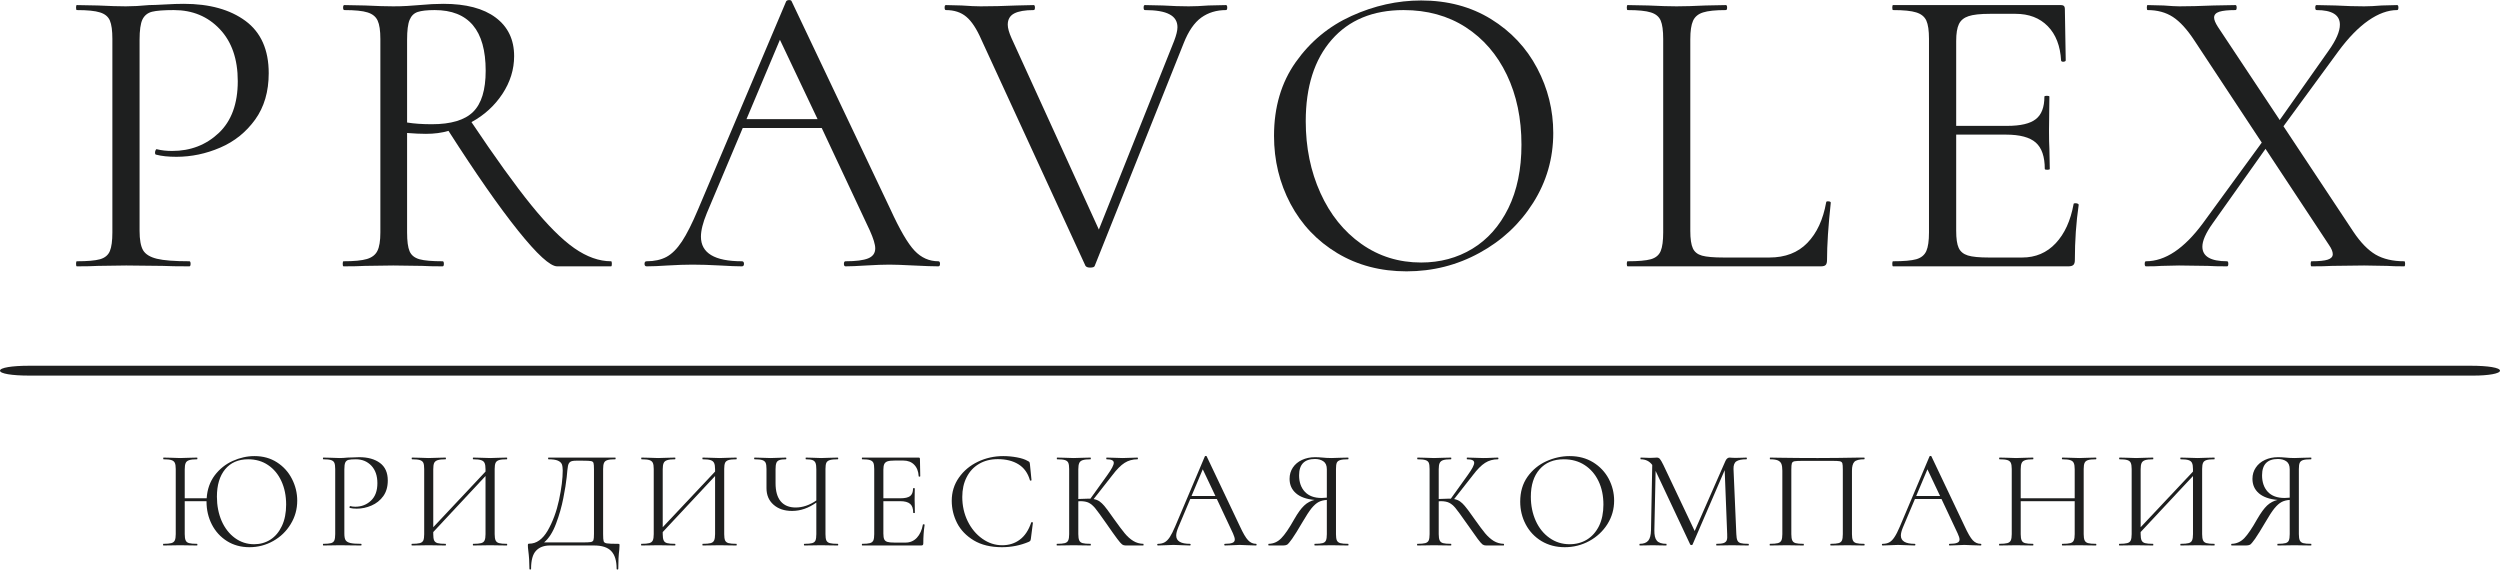 <svg width="158" height="36" viewBox="0 0 158 36" fill="none" xmlns="http://www.w3.org/2000/svg">
<path d="M16.084 28.825C16.624 28.825 17.098 28.957 17.506 29.22C17.914 29.483 18.229 29.831 18.449 30.262C18.673 30.697 18.785 31.156 18.785 31.64C18.785 32.179 18.647 32.675 18.37 33.126C18.097 33.577 17.728 33.932 17.264 34.193C16.803 34.453 16.303 34.583 15.763 34.583C15.23 34.583 14.757 34.454 14.346 34.197C13.934 33.937 13.615 33.587 13.388 33.146C13.164 32.705 13.052 32.224 13.052 31.704V31.674H11.675V33.758C11.675 33.936 11.694 34.067 11.734 34.153C11.77 34.239 11.842 34.296 11.951 34.326C12.056 34.355 12.224 34.37 12.455 34.37C12.468 34.37 12.475 34.388 12.475 34.425C12.475 34.458 12.468 34.474 12.455 34.474C12.274 34.474 12.129 34.472 12.02 34.469L11.383 34.459L10.766 34.469C10.661 34.472 10.512 34.474 10.322 34.474C10.312 34.474 10.307 34.458 10.307 34.425C10.307 34.388 10.312 34.37 10.322 34.37C10.549 34.37 10.717 34.355 10.825 34.326C10.934 34.296 11.008 34.239 11.047 34.153C11.087 34.067 11.107 33.936 11.107 33.758V29.64C11.107 29.462 11.087 29.332 11.047 29.25C11.008 29.167 10.935 29.11 10.83 29.077C10.725 29.044 10.559 29.027 10.332 29.027C10.322 29.027 10.317 29.009 10.317 28.973C10.317 28.937 10.322 28.919 10.332 28.919L10.786 28.929C11.036 28.942 11.235 28.948 11.383 28.948C11.554 28.948 11.77 28.942 12.03 28.929L12.455 28.919C12.468 28.919 12.475 28.937 12.475 28.973C12.475 29.009 12.468 29.027 12.455 29.027C12.231 29.027 12.065 29.046 11.956 29.082C11.844 29.118 11.77 29.179 11.734 29.265C11.694 29.35 11.675 29.482 11.675 29.66V31.491H13.062C13.098 30.929 13.268 30.445 13.571 30.04C13.877 29.638 14.255 29.335 14.706 29.131C15.157 28.927 15.617 28.825 16.084 28.825ZM16.064 34.395C16.443 34.395 16.785 34.298 17.091 34.104C17.398 33.906 17.64 33.618 17.817 33.239C17.995 32.861 18.084 32.412 18.084 31.891C18.084 31.332 17.983 30.836 17.783 30.405C17.585 29.974 17.305 29.637 16.943 29.393C16.584 29.149 16.165 29.027 15.684 29.027C15.062 29.027 14.576 29.238 14.227 29.66C13.882 30.081 13.709 30.659 13.709 31.393C13.709 31.949 13.808 32.458 14.005 32.919C14.206 33.376 14.486 33.737 14.845 34C15.204 34.263 15.61 34.395 16.064 34.395Z" fill="#1E1F1F"/>
<path d="M21.763 33.718C21.763 33.909 21.787 34.048 21.837 34.133C21.889 34.219 21.988 34.28 22.133 34.316C22.278 34.352 22.507 34.37 22.819 34.37C22.839 34.37 22.849 34.388 22.849 34.425C22.849 34.457 22.839 34.474 22.819 34.474C22.576 34.474 22.386 34.472 22.251 34.469L21.476 34.459L20.884 34.469C20.768 34.472 20.617 34.474 20.429 34.474C20.416 34.474 20.41 34.457 20.41 34.425C20.41 34.388 20.416 34.37 20.429 34.37C20.653 34.37 20.818 34.355 20.923 34.326C21.025 34.296 21.094 34.239 21.131 34.153C21.167 34.067 21.185 33.936 21.185 33.758V29.64C21.185 29.462 21.167 29.332 21.131 29.25C21.094 29.167 21.025 29.11 20.923 29.077C20.818 29.044 20.653 29.027 20.429 29.027C20.416 29.027 20.41 29.009 20.41 28.973C20.41 28.937 20.416 28.919 20.429 28.919L20.874 28.929C21.124 28.942 21.322 28.948 21.466 28.948C21.614 28.948 21.781 28.939 21.965 28.919C22.038 28.919 22.151 28.916 22.306 28.909C22.46 28.899 22.594 28.894 22.706 28.894C23.249 28.894 23.685 29.016 24.014 29.259C24.343 29.503 24.508 29.873 24.508 30.37C24.508 30.762 24.413 31.091 24.222 31.358C24.027 31.625 23.779 31.822 23.476 31.951C23.177 32.082 22.865 32.148 22.543 32.148C22.372 32.148 22.23 32.133 22.118 32.104C22.098 32.104 22.088 32.089 22.088 32.059C22.088 32.039 22.093 32.021 22.103 32.005C22.113 31.988 22.125 31.982 22.138 31.985C22.23 32.011 22.335 32.025 22.454 32.025C22.846 32.025 23.177 31.896 23.446 31.64C23.716 31.386 23.851 31.019 23.851 30.538C23.851 30.071 23.725 29.702 23.471 29.432C23.214 29.162 22.888 29.027 22.493 29.027C22.279 29.027 22.125 29.039 22.029 29.062C21.934 29.085 21.865 29.141 21.822 29.23C21.782 29.316 21.763 29.459 21.763 29.66V33.718Z" fill="#1E1F1F"/>
<path d="M32.038 34.37C32.048 34.37 32.053 34.388 32.053 34.425C32.053 34.458 32.048 34.474 32.038 34.474C31.847 34.474 31.699 34.472 31.594 34.469L30.982 34.459L30.33 34.469C30.224 34.472 30.083 34.474 29.905 34.474C29.892 34.474 29.885 34.458 29.885 34.425C29.885 34.388 29.892 34.37 29.905 34.37C30.136 34.37 30.303 34.355 30.409 34.326C30.517 34.296 30.59 34.239 30.626 34.153C30.666 34.067 30.685 33.936 30.685 33.758V30.084L27.382 33.625V33.758C27.382 33.936 27.4 34.067 27.436 34.153C27.476 34.239 27.548 34.296 27.654 34.326C27.762 34.355 27.932 34.37 28.162 34.37C28.175 34.37 28.182 34.388 28.182 34.425C28.182 34.458 28.175 34.474 28.162 34.474C27.978 34.474 27.833 34.472 27.728 34.469L27.086 34.459L26.473 34.469C26.368 34.472 26.22 34.474 26.029 34.474C26.016 34.474 26.009 34.458 26.009 34.425C26.009 34.388 26.016 34.37 26.029 34.37C26.253 34.37 26.421 34.355 26.533 34.326C26.641 34.296 26.715 34.239 26.755 34.153C26.791 34.067 26.809 33.936 26.809 33.758V29.64C26.809 29.462 26.791 29.332 26.755 29.25C26.715 29.167 26.643 29.11 26.538 29.077C26.429 29.044 26.263 29.027 26.039 29.027C26.026 29.027 26.019 29.009 26.019 28.973C26.019 28.937 26.026 28.919 26.039 28.919L26.493 28.929C26.74 28.942 26.938 28.948 27.086 28.948C27.257 28.948 27.474 28.942 27.737 28.929L28.162 28.919C28.175 28.919 28.182 28.937 28.182 28.973C28.182 29.009 28.175 29.027 28.162 29.027C27.938 29.027 27.77 29.046 27.658 29.082C27.55 29.118 27.476 29.179 27.436 29.265C27.4 29.35 27.382 29.482 27.382 29.66V33.319L30.685 29.803V29.66C30.685 29.482 30.666 29.35 30.626 29.265C30.59 29.179 30.517 29.118 30.409 29.082C30.303 29.046 30.136 29.027 29.905 29.027C29.892 29.027 29.885 29.009 29.885 28.973C29.885 28.937 29.892 28.919 29.905 28.919L30.33 28.929C30.59 28.942 30.807 28.948 30.982 28.948C31.13 28.948 31.334 28.942 31.594 28.929L32.038 28.919C32.048 28.919 32.053 28.937 32.053 28.973C32.053 29.009 32.048 29.027 32.038 29.027C31.811 29.027 31.645 29.044 31.54 29.077C31.434 29.11 31.362 29.167 31.322 29.25C31.283 29.332 31.263 29.462 31.263 29.64V33.758C31.263 33.936 31.283 34.067 31.322 34.153C31.362 34.239 31.434 34.296 31.54 34.326C31.645 34.355 31.811 34.37 32.038 34.37Z" fill="#1E1F1F"/>
<path d="M39.05 34.37C39.103 34.37 39.134 34.375 39.144 34.385C39.15 34.392 39.154 34.421 39.154 34.474C39.154 34.504 39.149 34.591 39.139 34.736C39.096 35.065 39.075 35.47 39.075 35.95C39.075 35.98 39.057 35.995 39.02 35.995C38.987 35.995 38.971 35.98 38.971 35.95C38.971 35.44 38.858 35.066 38.63 34.829C38.407 34.592 38.043 34.474 37.539 34.474H34.754C34.376 34.474 34.083 34.586 33.875 34.81C33.668 35.03 33.564 35.41 33.564 35.95C33.564 35.98 33.546 35.995 33.51 35.995C33.477 35.995 33.46 35.98 33.46 35.95C33.46 35.549 33.436 35.159 33.386 34.78C33.37 34.665 33.362 34.561 33.362 34.469C33.362 34.42 33.367 34.39 33.376 34.38C33.383 34.367 33.408 34.36 33.45 34.36C33.905 34.36 34.293 34.084 34.616 33.531C34.935 32.974 35.174 32.329 35.332 31.595C35.486 30.861 35.564 30.242 35.564 29.738C35.564 29.574 35.546 29.442 35.51 29.343C35.47 29.245 35.385 29.167 35.253 29.111C35.124 29.055 34.927 29.027 34.66 29.027C34.647 29.027 34.641 29.009 34.641 28.973C34.641 28.937 34.647 28.919 34.66 28.919H38.887C38.9 28.919 38.907 28.937 38.907 28.973C38.907 29.009 38.9 29.027 38.887 29.027C38.663 29.027 38.499 29.044 38.393 29.077C38.285 29.11 38.212 29.167 38.176 29.25C38.136 29.332 38.117 29.462 38.117 29.64V33.758C38.117 33.988 38.128 34.138 38.151 34.207C38.174 34.28 38.242 34.324 38.354 34.341C38.469 34.36 38.701 34.37 39.05 34.37ZM37.539 33.738V29.66C37.539 29.459 37.529 29.325 37.509 29.259C37.486 29.194 37.434 29.154 37.351 29.141C37.269 29.125 37.1 29.116 36.843 29.116H36.408C36.23 29.116 36.107 29.141 36.038 29.19C35.965 29.243 35.918 29.33 35.895 29.452C35.872 29.577 35.845 29.813 35.816 30.158C35.779 30.507 35.709 30.947 35.603 31.477C35.501 32.007 35.348 32.545 35.144 33.091C34.94 33.635 34.687 34.031 34.384 34.281H36.798C37.072 34.281 37.251 34.273 37.337 34.257C37.422 34.243 37.478 34.204 37.505 34.138C37.528 34.072 37.539 33.939 37.539 33.738Z" fill="#1E1F1F"/>
<path d="M46.541 34.37C46.554 34.37 46.56 34.388 46.56 34.425C46.56 34.458 46.554 34.474 46.541 34.474C46.353 34.474 46.205 34.472 46.096 34.469L45.484 34.459L44.837 34.469C44.729 34.472 44.585 34.474 44.408 34.474C44.398 34.474 44.393 34.458 44.393 34.425C44.393 34.388 44.398 34.37 44.408 34.37C44.638 34.37 44.808 34.355 44.916 34.326C45.022 34.296 45.094 34.239 45.133 34.153C45.173 34.067 45.193 33.936 45.193 33.758V30.084L41.884 33.625V33.758C41.884 33.936 41.904 34.067 41.944 34.153C41.98 34.239 42.052 34.296 42.161 34.326C42.266 34.355 42.434 34.37 42.664 34.37C42.678 34.37 42.684 34.388 42.684 34.425C42.684 34.458 42.678 34.474 42.664 34.474C42.483 34.474 42.339 34.472 42.23 34.469L41.593 34.459L40.976 34.469C40.87 34.472 40.722 34.474 40.531 34.474C40.522 34.474 40.517 34.458 40.517 34.425C40.517 34.388 40.522 34.37 40.531 34.37C40.758 34.37 40.926 34.355 41.035 34.326C41.144 34.296 41.218 34.239 41.257 34.153C41.297 34.067 41.316 33.936 41.316 33.758V29.64C41.316 29.462 41.297 29.332 41.257 29.25C41.218 29.167 41.145 29.11 41.04 29.077C40.935 29.044 40.768 29.027 40.541 29.027C40.531 29.027 40.526 29.009 40.526 28.973C40.526 28.937 40.531 28.919 40.541 28.919L40.995 28.929C41.246 28.942 41.445 28.948 41.593 28.948C41.764 28.948 41.98 28.942 42.24 28.929L42.664 28.919C42.678 28.919 42.684 28.937 42.684 28.973C42.684 29.009 42.678 29.027 42.664 29.027C42.441 29.027 42.274 29.046 42.166 29.082C42.054 29.118 41.98 29.179 41.944 29.265C41.904 29.35 41.884 29.482 41.884 29.66V33.319L45.193 29.803V29.66C45.193 29.482 45.173 29.35 45.133 29.265C45.094 29.179 45.022 29.118 44.916 29.082C44.808 29.046 44.638 29.027 44.408 29.027C44.398 29.027 44.393 29.009 44.393 28.973C44.393 28.937 44.398 28.919 44.408 28.919L44.837 28.929C45.097 28.942 45.313 28.948 45.484 28.948C45.632 28.948 45.836 28.942 46.096 28.929L46.541 28.919C46.554 28.919 46.56 28.937 46.56 28.973C46.56 29.009 46.554 29.027 46.541 29.027C46.317 29.027 46.151 29.044 46.042 29.077C45.937 29.11 45.864 29.167 45.825 29.25C45.789 29.332 45.77 29.462 45.77 29.64V33.758C45.77 33.936 45.789 34.067 45.825 34.153C45.864 34.239 45.937 34.296 46.042 34.326C46.151 34.355 46.317 34.37 46.541 34.37Z" fill="#1E1F1F"/>
<path d="M52.95 34.37C52.967 34.37 52.975 34.388 52.975 34.425C52.975 34.458 52.967 34.474 52.95 34.474C52.766 34.474 52.618 34.472 52.506 34.469L51.893 34.459L51.261 34.469C51.159 34.472 51.018 34.474 50.837 34.474C50.817 34.474 50.807 34.458 50.807 34.425C50.807 34.388 50.817 34.37 50.837 34.37C51.06 34.37 51.225 34.355 51.331 34.326C51.432 34.296 51.502 34.24 51.538 34.158C51.574 34.072 51.592 33.939 51.592 33.758V31.763C51.098 32.115 50.588 32.291 50.061 32.291C49.574 32.291 49.182 32.16 48.886 31.896C48.59 31.636 48.442 31.287 48.442 30.849V29.64C48.442 29.462 48.424 29.332 48.388 29.25C48.348 29.167 48.277 29.11 48.175 29.077C48.07 29.044 47.907 29.027 47.686 29.027C47.67 29.027 47.662 29.009 47.662 28.973C47.662 28.937 47.67 28.919 47.686 28.919L48.062 28.929C48.299 28.942 48.513 28.948 48.703 28.948C48.881 28.948 49.089 28.942 49.326 28.929L49.671 28.919C49.688 28.919 49.696 28.937 49.696 28.973C49.696 29.009 49.688 29.027 49.671 29.027C49.48 29.027 49.339 29.046 49.247 29.082C49.154 29.118 49.094 29.179 49.064 29.265C49.031 29.35 49.015 29.482 49.015 29.66V30.538C49.015 31.042 49.123 31.424 49.34 31.684C49.561 31.944 49.875 32.074 50.284 32.074C50.728 32.074 51.164 31.926 51.592 31.63V29.66C51.592 29.482 51.576 29.35 51.543 29.265C51.51 29.179 51.449 29.118 51.36 29.082C51.271 29.046 51.128 29.027 50.931 29.027C50.921 29.027 50.916 29.009 50.916 28.973C50.916 28.937 50.921 28.919 50.931 28.919L51.325 28.929C51.562 28.942 51.752 28.948 51.893 28.948C52.051 28.948 52.255 28.942 52.506 28.929L52.95 28.919C52.967 28.919 52.975 28.937 52.975 28.973C52.975 29.009 52.967 29.027 52.95 29.027C52.726 29.027 52.558 29.044 52.446 29.077C52.338 29.11 52.264 29.167 52.224 29.25C52.188 29.332 52.17 29.462 52.17 29.64V33.758C52.17 33.936 52.188 34.067 52.224 34.153C52.264 34.239 52.338 34.296 52.446 34.326C52.558 34.355 52.726 34.37 52.95 34.37Z" fill="#1E1F1F"/>
<path d="M58.327 33.151C58.327 33.141 58.339 33.136 58.362 33.136C58.382 33.136 58.398 33.137 58.411 33.141C58.428 33.147 58.436 33.157 58.436 33.17C58.38 33.542 58.352 33.932 58.352 34.341C58.352 34.39 58.342 34.425 58.322 34.444C58.303 34.464 58.267 34.474 58.214 34.474H54.486C54.476 34.474 54.471 34.458 54.471 34.425C54.471 34.388 54.476 34.37 54.486 34.37C54.713 34.37 54.877 34.355 54.98 34.326C55.085 34.296 55.157 34.239 55.197 34.153C55.233 34.067 55.251 33.936 55.251 33.758V29.64C55.251 29.462 55.233 29.332 55.197 29.25C55.157 29.167 55.085 29.11 54.98 29.077C54.877 29.044 54.713 29.027 54.486 29.027C54.476 29.027 54.471 29.009 54.471 28.973C54.471 28.937 54.476 28.919 54.486 28.919H58.061C58.114 28.919 58.14 28.947 58.14 29.003L58.16 30.094C58.16 30.11 58.145 30.12 58.115 30.124C58.086 30.127 58.067 30.12 58.061 30.104C58.044 29.788 57.949 29.543 57.774 29.368C57.603 29.194 57.376 29.107 57.093 29.107H56.55C56.342 29.107 56.189 29.123 56.091 29.156C55.995 29.189 55.928 29.245 55.888 29.324C55.849 29.406 55.829 29.526 55.829 29.684V31.491H56.915C57.198 31.491 57.401 31.444 57.523 31.348C57.644 31.253 57.705 31.093 57.705 30.869C57.705 30.856 57.723 30.849 57.76 30.849C57.796 30.849 57.814 30.856 57.814 30.869L57.804 31.585C57.804 31.76 57.807 31.891 57.814 31.98L57.819 32.405C57.819 32.418 57.802 32.425 57.77 32.425C57.733 32.425 57.715 32.418 57.715 32.405C57.715 32.145 57.651 31.959 57.523 31.847C57.394 31.732 57.182 31.674 56.886 31.674H55.829V33.718C55.829 33.886 55.847 34.008 55.883 34.084C55.919 34.163 55.985 34.217 56.081 34.247C56.173 34.276 56.321 34.291 56.525 34.291H57.236C57.519 34.291 57.756 34.189 57.947 33.985C58.135 33.784 58.262 33.506 58.327 33.151Z" fill="#1E1F1F"/>
<path d="M63.404 28.825C63.687 28.825 63.973 28.851 64.263 28.904C64.556 28.957 64.788 29.034 64.959 29.136C65.012 29.159 65.046 29.184 65.063 29.21C65.076 29.236 65.086 29.283 65.092 29.348L65.191 30.341C65.191 30.361 65.176 30.372 65.147 30.375C65.117 30.379 65.099 30.371 65.092 30.351C64.961 29.896 64.719 29.561 64.366 29.343C64.014 29.126 63.578 29.018 63.058 29.018C62.607 29.018 62.212 29.118 61.873 29.319C61.537 29.516 61.277 29.796 61.093 30.158C60.908 30.517 60.816 30.933 60.816 31.407C60.816 31.961 60.93 32.471 61.157 32.938C61.387 33.406 61.697 33.776 62.085 34.049C62.47 34.322 62.888 34.459 63.339 34.459C63.767 34.459 64.138 34.342 64.45 34.108C64.766 33.875 65.007 33.514 65.171 33.027C65.171 33.011 65.183 33.002 65.206 33.002C65.226 33.002 65.242 33.004 65.255 33.007C65.272 33.014 65.28 33.024 65.28 33.037L65.152 34.039C65.142 34.112 65.129 34.158 65.112 34.178C65.099 34.197 65.066 34.221 65.013 34.247C64.48 34.471 63.917 34.583 63.325 34.583C62.614 34.583 62.019 34.439 61.542 34.153C61.065 33.863 60.712 33.496 60.485 33.052C60.261 32.607 60.15 32.14 60.15 31.649C60.15 31.103 60.301 30.614 60.604 30.183C60.907 29.752 61.307 29.418 61.804 29.181C62.301 28.944 62.834 28.825 63.404 28.825Z" fill="#1E1F1F"/>
<path d="M72.257 34.37C72.267 34.37 72.272 34.388 72.272 34.425C72.272 34.458 72.267 34.474 72.257 34.474H71.136C71.054 34.474 70.982 34.453 70.919 34.41C70.856 34.364 70.754 34.247 70.613 34.059C70.468 33.868 70.213 33.509 69.848 32.983C69.558 32.568 69.347 32.28 69.216 32.119C69.084 31.96 68.951 31.847 68.816 31.778C68.681 31.709 68.496 31.674 68.263 31.674C68.21 31.674 68.172 31.677 68.149 31.684V33.758C68.149 33.936 68.169 34.067 68.208 34.153C68.244 34.239 68.315 34.296 68.421 34.326C68.523 34.355 68.691 34.37 68.924 34.37C68.934 34.37 68.939 34.388 68.939 34.425C68.939 34.458 68.934 34.474 68.924 34.474C68.74 34.474 68.593 34.472 68.485 34.469L67.848 34.459L67.24 34.469C67.135 34.472 66.987 34.474 66.796 34.474C66.786 34.474 66.781 34.458 66.781 34.425C66.781 34.388 66.786 34.37 66.796 34.37C67.023 34.37 67.189 34.355 67.295 34.326C67.403 34.296 67.476 34.239 67.512 34.153C67.552 34.067 67.571 33.936 67.571 33.758V29.64C67.571 29.462 67.553 29.332 67.517 29.25C67.481 29.167 67.41 29.11 67.305 29.077C67.199 29.044 67.033 29.027 66.806 29.027C66.796 29.027 66.791 29.009 66.791 28.973C66.791 28.937 66.796 28.919 66.806 28.919L67.24 28.929C67.491 28.942 67.693 28.948 67.848 28.948C68.019 28.948 68.234 28.942 68.495 28.929L68.924 28.919C68.934 28.919 68.939 28.937 68.939 28.973C68.939 29.009 68.934 29.027 68.924 29.027C68.697 29.027 68.531 29.046 68.425 29.082C68.317 29.118 68.244 29.179 68.208 29.265C68.169 29.35 68.149 29.482 68.149 29.66V31.536C68.468 31.523 68.667 31.516 68.746 31.516H68.914L69.991 30.015C70.257 29.646 70.391 29.391 70.391 29.25C70.391 29.174 70.353 29.118 70.277 29.082C70.205 29.046 70.091 29.027 69.936 29.027C69.923 29.027 69.917 29.009 69.917 28.973C69.917 28.937 69.923 28.919 69.936 28.919L70.317 28.929C70.544 28.942 70.754 28.948 70.949 28.948C71.15 28.948 71.357 28.942 71.571 28.929L71.892 28.919C71.908 28.919 71.916 28.937 71.916 28.973C71.916 29.009 71.908 29.027 71.892 29.027C71.582 29.027 71.309 29.103 71.072 29.255C70.835 29.406 70.58 29.663 70.307 30.025L69.117 31.541C69.258 31.567 69.382 31.615 69.487 31.684C69.589 31.756 69.695 31.857 69.803 31.985C69.909 32.11 70.065 32.321 70.272 32.617L70.406 32.805C70.685 33.197 70.911 33.496 71.082 33.704C71.253 33.911 71.434 34.072 71.625 34.188C71.813 34.303 72.023 34.364 72.257 34.37Z" fill="#1E1F1F"/>
<path d="M79.382 34.37C79.406 34.37 79.417 34.388 79.417 34.425C79.417 34.458 79.406 34.474 79.382 34.474C79.271 34.474 79.096 34.469 78.859 34.459C78.622 34.446 78.451 34.439 78.346 34.439C78.214 34.439 78.048 34.446 77.847 34.459C77.656 34.469 77.511 34.474 77.412 34.474C77.386 34.474 77.373 34.458 77.373 34.425C77.373 34.388 77.386 34.37 77.412 34.37C77.63 34.37 77.789 34.349 77.891 34.306C77.99 34.267 78.039 34.196 78.039 34.094C78.039 34.011 78.001 33.885 77.926 33.714L76.904 31.536H75.225L74.46 33.348C74.377 33.549 74.336 33.715 74.336 33.847C74.336 34.196 74.626 34.37 75.205 34.37C75.235 34.37 75.249 34.388 75.249 34.425C75.249 34.458 75.235 34.474 75.205 34.474C75.1 34.474 74.947 34.469 74.746 34.459C74.519 34.446 74.323 34.439 74.158 34.439C74.004 34.439 73.826 34.446 73.625 34.459C73.447 34.469 73.299 34.474 73.18 34.474C73.151 34.474 73.136 34.458 73.136 34.425C73.136 34.388 73.151 34.37 73.18 34.37C73.345 34.37 73.485 34.339 73.6 34.276C73.716 34.214 73.826 34.104 73.931 33.946C74.033 33.791 74.147 33.565 74.272 33.269L76.148 28.84C76.161 28.823 76.183 28.815 76.212 28.815C76.242 28.815 76.258 28.823 76.262 28.84L78.36 33.259C78.561 33.697 78.734 33.992 78.879 34.143C79.02 34.294 79.188 34.37 79.382 34.37ZM76.015 29.66L75.304 31.348H76.815L76.015 29.66Z" fill="#1E1F1F"/>
<path d="M85.204 34.37C85.217 34.37 85.224 34.388 85.224 34.425C85.224 34.457 85.217 34.474 85.204 34.474C85.017 34.474 84.868 34.472 84.76 34.469L84.147 34.459L83.525 34.469C83.42 34.472 83.275 34.474 83.091 34.474C83.078 34.474 83.071 34.457 83.071 34.425C83.071 34.388 83.078 34.37 83.091 34.37C83.315 34.37 83.481 34.355 83.59 34.326C83.695 34.296 83.766 34.239 83.802 34.153C83.838 34.067 83.856 33.936 83.856 33.758V31.595C83.659 31.608 83.487 31.651 83.343 31.724C83.198 31.799 83.046 31.933 82.888 32.123C82.734 32.318 82.546 32.604 82.326 32.983C82.036 33.48 81.815 33.835 81.664 34.049C81.512 34.263 81.405 34.388 81.343 34.425C81.28 34.457 81.2 34.474 81.101 34.474H80.182C80.166 34.474 80.158 34.457 80.158 34.425C80.158 34.388 80.166 34.37 80.182 34.37C80.492 34.364 80.758 34.243 80.982 34.01C81.21 33.776 81.483 33.374 81.802 32.805C82.026 32.413 82.233 32.128 82.424 31.951C82.612 31.773 82.831 31.654 83.081 31.595C82.564 31.549 82.172 31.409 81.906 31.175C81.636 30.942 81.501 30.637 81.501 30.262C81.501 29.995 81.57 29.758 81.708 29.551C81.847 29.343 82.039 29.182 82.286 29.067C82.533 28.952 82.809 28.894 83.115 28.894C83.254 28.894 83.412 28.902 83.59 28.919C83.659 28.925 83.741 28.932 83.837 28.939C83.932 28.945 84.036 28.948 84.147 28.948C84.302 28.948 84.503 28.942 84.75 28.929L85.204 28.919C85.217 28.919 85.224 28.937 85.224 28.973C85.224 29.009 85.217 29.027 85.204 29.027C84.974 29.027 84.806 29.044 84.701 29.077C84.592 29.11 84.519 29.167 84.483 29.25C84.45 29.332 84.434 29.462 84.434 29.64V33.758C84.434 33.936 84.452 34.067 84.488 34.153C84.528 34.239 84.6 34.296 84.706 34.326C84.808 34.355 84.974 34.37 85.204 34.37ZM82.103 30.04C82.103 30.474 82.225 30.822 82.469 31.082C82.712 31.342 83.064 31.472 83.525 31.472C83.601 31.472 83.711 31.465 83.856 31.452V29.66C83.856 29.422 83.784 29.255 83.639 29.156C83.497 29.057 83.32 29.008 83.106 29.008C82.437 29.008 82.103 29.352 82.103 30.04Z" fill="#1E1F1F"/>
<path d="M95.035 34.37C95.049 34.37 95.055 34.388 95.055 34.425C95.055 34.458 95.049 34.474 95.035 34.474H93.915C93.832 34.474 93.76 34.453 93.697 34.41C93.635 34.364 93.533 34.247 93.391 34.059C93.25 33.868 92.995 33.509 92.626 32.983C92.336 32.568 92.126 32.28 91.994 32.119C91.865 31.96 91.732 31.847 91.594 31.778C91.459 31.709 91.276 31.674 91.046 31.674C90.993 31.674 90.954 31.677 90.927 31.684V33.758C90.927 33.936 90.947 34.067 90.987 34.153C91.026 34.239 91.097 34.296 91.199 34.326C91.304 34.355 91.472 34.37 91.703 34.37C91.716 34.37 91.722 34.388 91.722 34.425C91.722 34.458 91.716 34.474 91.703 34.474C91.518 34.474 91.373 34.472 91.268 34.469L90.626 34.459L90.024 34.469C89.915 34.472 89.767 34.474 89.579 34.474C89.566 34.474 89.559 34.458 89.559 34.425C89.559 34.388 89.566 34.37 89.579 34.37C89.803 34.37 89.969 34.355 90.078 34.326C90.183 34.296 90.256 34.239 90.295 34.153C90.331 34.067 90.35 33.936 90.35 33.758V29.64C90.35 29.462 90.333 29.332 90.3 29.25C90.264 29.167 90.192 29.11 90.083 29.077C89.978 29.044 89.813 29.027 89.589 29.027C89.576 29.027 89.569 29.009 89.569 28.973C89.569 28.937 89.576 28.919 89.589 28.919L90.024 28.929C90.27 28.942 90.471 28.948 90.626 28.948C90.797 28.948 91.014 28.942 91.278 28.929L91.703 28.919C91.716 28.919 91.722 28.937 91.722 28.973C91.722 29.009 91.716 29.027 91.703 29.027C91.479 29.027 91.312 29.046 91.204 29.082C91.098 29.118 91.026 29.179 90.987 29.265C90.947 29.35 90.927 29.482 90.927 29.66V31.536C91.25 31.523 91.449 31.516 91.525 31.516H91.693L92.769 30.015C93.036 29.646 93.169 29.391 93.169 29.25C93.169 29.174 93.133 29.118 93.06 29.082C92.985 29.046 92.87 29.027 92.715 29.027C92.705 29.027 92.7 29.009 92.7 28.973C92.7 28.937 92.705 28.919 92.715 28.919L93.1 28.929C93.324 28.942 93.533 28.948 93.727 28.948C93.931 28.948 94.138 28.942 94.349 28.929L94.67 28.919C94.69 28.919 94.7 28.937 94.7 28.973C94.7 29.009 94.69 29.027 94.67 29.027C94.364 29.027 94.092 29.103 93.855 29.255C93.618 29.406 93.363 29.663 93.09 30.025L91.9 31.541C92.041 31.567 92.163 31.615 92.265 31.684C92.371 31.756 92.476 31.857 92.581 31.985C92.69 32.11 92.848 32.321 93.055 32.617L93.189 32.805C93.465 33.197 93.689 33.496 93.86 33.704C94.035 33.911 94.216 34.072 94.403 34.188C94.594 34.303 94.805 34.364 95.035 34.37Z" fill="#1E1F1F"/>
<path d="M98.892 34.583C98.342 34.583 97.852 34.454 97.421 34.197C96.993 33.937 96.662 33.587 96.428 33.146C96.194 32.705 96.077 32.224 96.077 31.704C96.077 31.091 96.231 30.568 96.537 30.134C96.846 29.699 97.243 29.372 97.727 29.151C98.207 28.934 98.699 28.825 99.203 28.825C99.766 28.825 100.261 28.957 100.689 29.22C101.114 29.483 101.442 29.831 101.672 30.262C101.899 30.697 102.013 31.156 102.013 31.64C102.013 32.179 101.871 32.675 101.588 33.126C101.302 33.577 100.92 33.932 100.442 34.193C99.965 34.453 99.448 34.583 98.892 34.583ZM99.203 34.395C99.608 34.395 99.972 34.298 100.294 34.104C100.617 33.906 100.872 33.618 101.06 33.239C101.244 32.861 101.336 32.412 101.336 31.891C101.336 31.332 101.233 30.836 101.025 30.405C100.818 29.974 100.526 29.637 100.151 29.393C99.776 29.149 99.336 29.027 98.833 29.027C98.181 29.027 97.671 29.238 97.302 29.66C96.933 30.081 96.749 30.659 96.749 31.393C96.749 31.949 96.853 32.458 97.06 32.919C97.267 33.376 97.559 33.737 97.934 34C98.306 34.263 98.729 34.395 99.203 34.395Z" fill="#1E1F1F"/>
<path d="M110.501 34.37C110.517 34.37 110.526 34.388 110.526 34.425C110.526 34.458 110.517 34.474 110.501 34.474C110.317 34.474 110.172 34.472 110.066 34.469L109.454 34.459L108.881 34.469C108.789 34.472 108.656 34.474 108.481 34.474C108.471 34.474 108.466 34.458 108.466 34.425C108.466 34.388 108.471 34.37 108.481 34.37C108.685 34.37 108.835 34.354 108.931 34.321C109.029 34.288 109.095 34.23 109.128 34.148C109.161 34.066 109.171 33.936 109.158 33.758L109 29.714L106.97 34.415C106.96 34.438 106.937 34.449 106.901 34.449C106.872 34.449 106.845 34.438 106.822 34.415L104.635 29.763L104.556 33.506C104.549 33.822 104.602 34.044 104.714 34.173C104.826 34.304 105.025 34.37 105.311 34.37C105.321 34.37 105.326 34.388 105.326 34.425C105.326 34.458 105.321 34.474 105.311 34.474C105.143 34.474 105.015 34.472 104.926 34.469L104.447 34.459L103.988 34.469C103.902 34.472 103.784 34.474 103.632 34.474C103.619 34.474 103.613 34.458 103.613 34.425C103.613 34.388 103.619 34.37 103.632 34.37C103.879 34.37 104.059 34.303 104.171 34.168C104.279 34.036 104.337 33.816 104.343 33.506L104.422 29.383C104.245 29.146 104.001 29.027 103.692 29.027C103.682 29.027 103.677 29.009 103.677 28.973C103.677 28.937 103.682 28.919 103.692 28.919L104.022 28.929C104.082 28.935 104.164 28.939 104.269 28.939C104.378 28.939 104.468 28.935 104.541 28.929C104.617 28.922 104.674 28.919 104.714 28.919C104.793 28.919 104.857 28.948 104.906 29.008C104.956 29.064 105.028 29.189 105.124 29.383L107.104 33.56L109.044 29.141C109.11 28.993 109.199 28.919 109.311 28.919C109.34 28.919 109.383 28.922 109.439 28.929C109.495 28.935 109.571 28.939 109.666 28.939L110.081 28.929C110.147 28.922 110.246 28.919 110.377 28.919C110.394 28.919 110.402 28.937 110.402 28.973C110.402 29.009 110.394 29.027 110.377 29.027C110.081 29.027 109.869 29.07 109.74 29.156C109.612 29.241 109.551 29.403 109.558 29.64L109.736 33.758C109.742 33.939 109.765 34.072 109.805 34.158C109.841 34.24 109.91 34.296 110.012 34.326C110.114 34.355 110.277 34.37 110.501 34.37Z" fill="#1E1F1F"/>
<path d="M117.814 34.37C117.834 34.37 117.844 34.388 117.844 34.425C117.844 34.458 117.834 34.474 117.814 34.474C117.626 34.474 117.478 34.472 117.37 34.469L116.767 34.459L116.135 34.469C116.03 34.472 115.885 34.474 115.701 34.474C115.684 34.474 115.676 34.458 115.676 34.425C115.676 34.388 115.684 34.37 115.701 34.37C115.924 34.37 116.091 34.355 116.199 34.326C116.305 34.296 116.375 34.239 116.412 34.153C116.448 34.067 116.466 33.936 116.466 33.758V29.674C116.466 29.474 116.456 29.34 116.436 29.274C116.413 29.212 116.361 29.171 116.278 29.151C116.196 29.134 116.026 29.126 115.77 29.126H113.948C113.681 29.126 113.503 29.134 113.414 29.151C113.325 29.171 113.269 29.213 113.246 29.279C113.223 29.348 113.212 29.48 113.212 29.674V33.758C113.212 33.936 113.232 34.067 113.271 34.153C113.307 34.239 113.378 34.296 113.483 34.326C113.586 34.355 113.753 34.37 113.987 34.37C113.997 34.37 114.002 34.388 114.002 34.425C114.002 34.458 113.997 34.474 113.987 34.474C113.803 34.474 113.656 34.472 113.548 34.469L112.911 34.459L112.303 34.469C112.198 34.472 112.05 34.474 111.859 34.474C111.849 34.474 111.844 34.458 111.844 34.425C111.844 34.388 111.849 34.37 111.859 34.37C112.086 34.37 112.254 34.355 112.363 34.326C112.471 34.296 112.545 34.239 112.585 34.153C112.624 34.067 112.644 33.936 112.644 33.758V29.748C112.644 29.564 112.624 29.421 112.585 29.319C112.545 29.22 112.47 29.146 112.358 29.097C112.246 29.05 112.083 29.027 111.869 29.027C111.859 29.027 111.854 29.009 111.854 28.973C111.854 28.937 111.859 28.919 111.869 28.919C112.07 28.919 112.262 28.922 112.447 28.929C113.217 28.942 114.027 28.948 114.876 28.948C115.646 28.948 116.528 28.939 117.523 28.919H117.814C117.834 28.919 117.844 28.937 117.844 28.973C117.844 29.009 117.834 29.027 117.814 29.027C117.508 29.027 117.302 29.08 117.197 29.186C117.095 29.294 117.044 29.482 117.044 29.748V33.758C117.044 33.936 117.063 34.067 117.103 34.153C117.139 34.239 117.212 34.296 117.32 34.326C117.426 34.355 117.59 34.37 117.814 34.37Z" fill="#1E1F1F"/>
<path d="M125.186 34.37C125.209 34.37 125.221 34.388 125.221 34.425C125.221 34.458 125.209 34.474 125.186 34.474C125.071 34.474 124.895 34.469 124.658 34.459C124.421 34.446 124.25 34.439 124.144 34.439C124.013 34.439 123.846 34.446 123.646 34.459C123.458 34.469 123.313 34.474 123.211 34.474C123.188 34.474 123.176 34.458 123.176 34.425C123.176 34.388 123.188 34.37 123.211 34.37C123.432 34.37 123.591 34.349 123.69 34.306C123.792 34.267 123.843 34.196 123.843 34.094C123.843 34.011 123.804 33.885 123.725 33.714L122.702 31.536H121.024L120.258 33.348C120.176 33.549 120.135 33.715 120.135 33.847C120.135 34.196 120.426 34.37 121.009 34.37C121.038 34.37 121.053 34.388 121.053 34.425C121.053 34.458 121.038 34.474 121.009 34.474C120.9 34.474 120.745 34.469 120.545 34.459C120.321 34.446 120.125 34.439 119.957 34.439C119.802 34.439 119.624 34.446 119.424 34.459C119.246 34.469 119.098 34.474 118.979 34.474C118.95 34.474 118.935 34.458 118.935 34.425C118.935 34.388 118.95 34.37 118.979 34.37C119.147 34.37 119.289 34.339 119.404 34.276C119.519 34.214 119.628 34.104 119.73 33.946C119.835 33.791 119.95 33.565 120.075 33.269L121.947 28.84C121.96 28.823 121.981 28.815 122.011 28.815C122.041 28.815 122.059 28.823 122.065 28.84L124.164 33.259C124.365 33.697 124.536 33.992 124.678 34.143C124.819 34.294 124.989 34.37 125.186 34.37ZM121.814 29.66L121.103 31.348H122.613L121.814 29.66Z" fill="#1E1F1F"/>
<path d="M132.465 34.37C132.481 34.37 132.489 34.388 132.489 34.425C132.489 34.458 132.481 34.474 132.465 34.474C132.28 34.474 132.135 34.472 132.03 34.469L131.413 34.459L130.766 34.469C130.661 34.472 130.519 34.474 130.341 34.474C130.321 34.474 130.312 34.458 130.312 34.425C130.312 34.388 130.321 34.37 130.341 34.37C130.572 34.37 130.74 34.355 130.845 34.326C130.954 34.296 131.026 34.239 131.062 34.153C131.102 34.067 131.121 33.936 131.121 33.758V31.674H127.709V33.758C127.709 33.936 127.729 34.067 127.769 34.153C127.805 34.239 127.877 34.296 127.986 34.326C128.091 34.355 128.259 34.37 128.49 34.37C128.503 34.37 128.509 34.388 128.509 34.425C128.509 34.458 128.503 34.474 128.49 34.474C128.305 34.474 128.16 34.472 128.055 34.469L127.413 34.459L126.801 34.469C126.695 34.472 126.547 34.474 126.356 34.474C126.347 34.474 126.342 34.458 126.342 34.425C126.342 34.388 126.347 34.37 126.356 34.37C126.584 34.37 126.751 34.355 126.86 34.326C126.969 34.296 127.043 34.239 127.082 34.153C127.122 34.067 127.142 33.936 127.142 33.758V29.64C127.142 29.462 127.122 29.332 127.082 29.25C127.043 29.167 126.97 29.11 126.865 29.077C126.756 29.044 126.59 29.027 126.366 29.027C126.353 29.027 126.347 29.009 126.347 28.973C126.347 28.937 126.353 28.919 126.366 28.919L126.821 28.929C127.067 28.942 127.265 28.948 127.413 28.948C127.588 28.948 127.805 28.942 128.065 28.929L128.49 28.919C128.503 28.919 128.509 28.937 128.509 28.973C128.509 29.009 128.503 29.027 128.49 29.027C128.266 29.027 128.099 29.046 127.991 29.082C127.879 29.118 127.805 29.179 127.769 29.265C127.729 29.35 127.709 29.482 127.709 29.66V31.491H131.121V29.66C131.121 29.482 131.102 29.35 131.062 29.265C131.026 29.179 130.954 29.118 130.845 29.082C130.74 29.046 130.572 29.027 130.341 29.027C130.321 29.027 130.312 29.009 130.312 28.973C130.312 28.937 130.321 28.919 130.341 28.919L130.766 28.929C131.026 28.942 131.242 28.948 131.413 28.948C131.574 28.948 131.78 28.942 132.03 28.929L132.465 28.919C132.481 28.919 132.489 28.937 132.489 28.973C132.489 29.009 132.481 29.027 132.465 29.027C132.237 29.027 132.071 29.044 131.966 29.077C131.86 29.11 131.788 29.167 131.749 29.25C131.709 29.332 131.689 29.462 131.689 29.64V33.758C131.689 33.936 131.709 34.067 131.749 34.153C131.788 34.239 131.86 34.296 131.966 34.326C132.071 34.355 132.237 34.37 132.465 34.37Z" fill="#1E1F1F"/>
<path d="M139.95 34.37C139.96 34.37 139.965 34.388 139.965 34.425C139.965 34.458 139.96 34.474 139.95 34.474C139.759 34.474 139.611 34.472 139.506 34.469L138.889 34.459L138.242 34.469C138.137 34.472 137.995 34.474 137.817 34.474C137.804 34.474 137.797 34.458 137.797 34.425C137.797 34.388 137.804 34.37 137.817 34.37C138.048 34.37 138.216 34.355 138.321 34.326C138.43 34.296 138.502 34.239 138.538 34.153C138.578 34.067 138.597 33.936 138.597 33.758V30.084L135.289 33.625V33.758C135.289 33.936 135.309 34.067 135.348 34.153C135.388 34.239 135.46 34.296 135.566 34.326C135.674 34.355 135.844 34.37 136.074 34.37C136.084 34.37 136.089 34.388 136.089 34.425C136.089 34.458 136.084 34.474 136.074 34.474C135.89 34.474 135.745 34.472 135.64 34.469L134.998 34.459L134.385 34.469C134.277 34.472 134.129 34.474 133.941 34.474C133.928 34.474 133.921 34.458 133.921 34.425C133.921 34.388 133.928 34.37 133.941 34.37C134.165 34.37 134.331 34.355 134.44 34.326C134.552 34.296 134.626 34.239 134.662 34.153C134.701 34.067 134.721 33.936 134.721 33.758V29.64C134.721 29.462 134.701 29.332 134.662 29.25C134.626 29.167 134.553 29.11 134.445 29.077C134.339 29.044 134.175 29.027 133.951 29.027C133.938 29.027 133.931 29.009 133.931 28.973C133.931 28.937 133.938 28.919 133.951 28.919L134.4 28.929C134.65 28.942 134.85 28.948 134.998 28.948C135.169 28.948 135.385 28.942 135.645 28.929L136.074 28.919C136.084 28.919 136.089 28.937 136.089 28.973C136.089 29.009 136.084 29.027 136.074 29.027C135.847 29.027 135.679 29.046 135.57 29.082C135.462 29.118 135.388 29.179 135.348 29.265C135.309 29.35 135.289 29.482 135.289 29.66V33.319L138.597 29.803V29.66C138.597 29.482 138.578 29.35 138.538 29.265C138.502 29.179 138.43 29.118 138.321 29.082C138.216 29.046 138.048 29.027 137.817 29.027C137.804 29.027 137.797 29.009 137.797 28.973C137.797 28.937 137.804 28.919 137.817 28.919L138.242 28.929C138.502 28.942 138.718 28.948 138.889 28.948C139.037 28.948 139.243 28.942 139.506 28.929L139.95 28.919C139.96 28.919 139.965 28.937 139.965 28.973C139.965 29.009 139.96 29.027 139.95 29.027C139.723 29.027 139.557 29.044 139.452 29.077C139.343 29.11 139.271 29.167 139.234 29.25C139.195 29.332 139.175 29.462 139.175 29.64V33.758C139.175 33.936 139.195 34.067 139.234 34.153C139.271 34.239 139.343 34.296 139.452 34.326C139.557 34.355 139.723 34.37 139.95 34.37Z" fill="#1E1F1F"/>
<path d="M146.063 34.37C146.073 34.37 146.078 34.388 146.078 34.425C146.078 34.457 146.073 34.474 146.063 34.474C145.872 34.474 145.724 34.472 145.619 34.469L145.007 34.459L144.385 34.469C144.276 34.472 144.129 34.474 143.945 34.474C143.935 34.474 143.93 34.457 143.93 34.425C143.93 34.388 143.935 34.37 143.945 34.37C144.172 34.37 144.338 34.355 144.444 34.326C144.552 34.296 144.623 34.239 144.656 34.153C144.692 34.067 144.71 33.936 144.71 33.758V31.595C144.516 31.608 144.347 31.651 144.202 31.724C144.057 31.799 143.906 31.933 143.748 32.123C143.59 32.318 143.402 32.604 143.185 32.983C142.892 33.48 142.671 33.835 142.523 34.049C142.372 34.263 142.265 34.388 142.202 34.425C142.139 34.457 142.057 34.474 141.955 34.474H141.042C141.022 34.474 141.012 34.457 141.012 34.425C141.012 34.388 141.022 34.37 141.042 34.37C141.348 34.364 141.614 34.243 141.842 34.01C142.065 33.776 142.337 33.374 142.656 32.805C142.883 32.413 143.091 32.128 143.278 31.951C143.469 31.773 143.69 31.654 143.94 31.595C143.423 31.549 143.03 31.409 142.76 31.175C142.49 30.942 142.355 30.637 142.355 30.262C142.355 29.995 142.426 29.758 142.567 29.551C142.706 29.343 142.898 29.182 143.145 29.067C143.389 28.952 143.665 28.894 143.975 28.894C144.11 28.894 144.266 28.902 144.444 28.919C144.516 28.925 144.6 28.932 144.696 28.939C144.788 28.945 144.891 28.948 145.007 28.948C145.158 28.948 145.359 28.942 145.609 28.929L146.063 28.919C146.073 28.919 146.078 28.937 146.078 28.973C146.078 29.009 146.073 29.027 146.063 29.027C145.833 29.027 145.663 29.044 145.555 29.077C145.449 29.11 145.379 29.167 145.342 29.25C145.306 29.332 145.288 29.462 145.288 29.64V33.758C145.288 33.936 145.308 34.067 145.347 34.153C145.387 34.239 145.458 34.296 145.56 34.326C145.665 34.355 145.833 34.37 146.063 34.37ZM142.962 30.04C142.962 30.474 143.083 30.822 143.323 31.082C143.566 31.342 143.92 31.472 144.385 31.472C144.46 31.472 144.569 31.465 144.71 31.452V29.66C144.71 29.422 144.64 29.255 144.498 29.156C144.357 29.057 144.179 29.008 143.965 29.008C143.297 29.008 142.962 29.352 142.962 30.04Z" fill="#1E1F1F"/>
<path d="M8.821 14.587C8.821 15.149 8.895 15.559 9.043 15.816C9.194 16.07 9.486 16.249 9.917 16.354C10.348 16.46 11.031 16.512 11.966 16.512C12.019 16.512 12.045 16.567 12.045 16.675C12.045 16.781 12.019 16.833 11.966 16.833C11.242 16.833 10.677 16.823 10.272 16.804L7.976 16.779L6.203 16.804C5.871 16.823 5.422 16.833 4.855 16.833C4.823 16.833 4.806 16.781 4.806 16.675C4.806 16.567 4.823 16.512 4.855 16.512C5.527 16.512 6.016 16.47 6.322 16.384C6.631 16.295 6.839 16.122 6.944 15.866C7.049 15.612 7.102 15.22 7.102 14.69V2.459C7.102 1.932 7.049 1.546 6.944 1.299C6.839 1.052 6.631 0.881 6.322 0.785C6.016 0.686 5.527 0.637 4.855 0.637C4.823 0.637 4.806 0.584 4.806 0.479C4.806 0.374 4.823 0.321 4.855 0.321L6.179 0.346C6.919 0.382 7.509 0.4 7.947 0.4C8.388 0.4 8.881 0.374 9.428 0.321C9.639 0.321 9.973 0.308 10.43 0.282C10.888 0.255 11.284 0.242 11.62 0.242C13.24 0.242 14.539 0.603 15.516 1.323C16.494 2.048 16.983 3.149 16.983 4.627C16.983 5.789 16.696 6.767 16.124 7.56C15.551 8.353 14.817 8.943 13.921 9.328C13.023 9.716 12.098 9.91 11.146 9.91C10.636 9.91 10.213 9.866 9.877 9.777C9.825 9.777 9.798 9.733 9.798 9.644C9.798 9.591 9.811 9.538 9.838 9.486C9.864 9.433 9.895 9.417 9.932 9.436C10.211 9.506 10.527 9.54 10.88 9.54C12.042 9.54 13.024 9.162 13.828 8.404C14.627 7.647 15.027 6.556 15.027 5.131C15.027 3.738 14.649 2.642 13.892 1.842C13.135 1.039 12.167 0.637 10.988 0.637C10.353 0.637 9.894 0.672 9.611 0.741C9.331 0.813 9.128 0.976 9.003 1.23C8.881 1.486 8.821 1.914 8.821 2.514V14.587Z" fill="#1E1F1F"/>
<path d="M38.62 16.512C38.653 16.512 38.67 16.567 38.67 16.675C38.67 16.781 38.653 16.833 38.62 16.833H35.213C34.772 16.833 33.948 16.079 32.739 14.572C31.535 13.067 30.07 10.967 28.345 8.271C27.92 8.396 27.444 8.459 26.918 8.459C26.582 8.459 26.185 8.441 25.728 8.404V14.69C25.728 15.237 25.78 15.633 25.886 15.88C25.991 16.127 26.198 16.295 26.508 16.384C26.814 16.47 27.303 16.512 27.974 16.512C28.027 16.512 28.053 16.567 28.053 16.675C28.053 16.781 28.027 16.833 27.974 16.833C27.428 16.833 26.997 16.823 26.681 16.804L24.854 16.779L23.061 16.804C22.742 16.823 22.293 16.833 21.713 16.833C21.677 16.833 21.659 16.781 21.659 16.675C21.659 16.567 21.677 16.512 21.713 16.512C22.381 16.512 22.874 16.465 23.19 16.369C23.509 16.274 23.73 16.102 23.851 15.856C23.976 15.609 24.039 15.22 24.039 14.69V2.459C24.039 1.932 23.981 1.546 23.866 1.299C23.751 1.052 23.539 0.881 23.229 0.785C22.923 0.686 22.434 0.637 21.763 0.637C21.71 0.637 21.684 0.584 21.684 0.479C21.684 0.374 21.71 0.321 21.763 0.321L23.061 0.346C23.799 0.382 24.396 0.4 24.854 0.4C25.173 0.4 25.473 0.392 25.752 0.375C26.035 0.356 26.282 0.338 26.493 0.321C27.056 0.268 27.566 0.242 28.024 0.242C29.453 0.242 30.554 0.532 31.327 1.111C32.104 1.694 32.493 2.505 32.493 3.546C32.493 4.388 32.246 5.185 31.752 5.935C31.258 6.683 30.606 7.277 29.797 7.718C31.294 9.953 32.553 11.701 33.574 12.962C34.594 14.22 35.501 15.127 36.295 15.683C37.088 16.236 37.863 16.512 38.62 16.512ZM25.728 7.743C26.169 7.815 26.689 7.851 27.288 7.851C28.503 7.851 29.373 7.591 29.9 7.071C30.43 6.551 30.695 5.684 30.695 4.469C30.695 1.914 29.62 0.637 27.471 0.637C26.997 0.637 26.64 0.677 26.399 0.756C26.162 0.835 25.991 1.003 25.886 1.259C25.78 1.513 25.728 1.931 25.728 2.514V7.743Z" fill="#1E1F1F"/>
<path d="M59.305 16.512C59.374 16.512 59.409 16.567 59.409 16.675C59.409 16.781 59.374 16.833 59.305 16.833C58.969 16.833 58.449 16.815 57.745 16.779C57.04 16.743 56.53 16.725 56.214 16.725C55.826 16.725 55.332 16.743 54.733 16.779C54.17 16.815 53.739 16.833 53.439 16.833C53.37 16.833 53.335 16.781 53.335 16.675C53.335 16.567 53.37 16.512 53.439 16.512C54.091 16.512 54.566 16.451 54.866 16.33C55.166 16.208 55.315 15.997 55.315 15.698C55.315 15.451 55.2 15.072 54.97 14.562L51.933 8.088H46.941L44.669 13.476C44.422 14.075 44.299 14.569 44.299 14.957C44.299 15.994 45.162 16.512 46.886 16.512C46.975 16.512 47.02 16.567 47.02 16.675C47.02 16.781 46.975 16.833 46.886 16.833C46.571 16.833 46.113 16.815 45.514 16.779C44.846 16.743 44.264 16.725 43.771 16.725C43.313 16.725 42.785 16.743 42.186 16.779C41.659 16.815 41.219 16.833 40.867 16.833C40.778 16.833 40.734 16.781 40.734 16.675C40.734 16.567 40.778 16.512 40.867 16.512C41.358 16.512 41.776 16.42 42.121 16.236C42.464 16.052 42.79 15.726 43.099 15.258C43.405 14.794 43.744 14.121 44.116 13.239L49.686 0.084C49.722 0.031 49.785 0.005 49.874 0.005C49.963 0.005 50.016 0.031 50.032 0.084L56.268 13.214C56.864 14.518 57.374 15.393 57.799 15.841C58.221 16.288 58.723 16.512 59.305 16.512ZM49.291 2.514L47.178 7.53H51.671L49.291 2.514Z" fill="#1E1F1F"/>
<path d="M77.481 0.321C77.534 0.321 77.561 0.374 77.561 0.479C77.561 0.584 77.534 0.637 77.481 0.637C76.882 0.637 76.362 0.795 75.921 1.111C75.48 1.43 75.11 1.969 74.81 2.726L69.186 16.804C69.166 16.876 69.069 16.912 68.894 16.912C68.753 16.912 68.656 16.876 68.603 16.804L62.026 2.513C61.726 1.825 61.409 1.342 61.073 1.062C60.74 0.779 60.309 0.637 59.779 0.637C59.727 0.637 59.7 0.584 59.7 0.479C59.7 0.374 59.727 0.321 59.779 0.321L60.782 0.346C61.275 0.382 61.672 0.4 61.972 0.4C62.676 0.4 63.433 0.382 64.243 0.346L65.329 0.321C65.382 0.321 65.408 0.374 65.408 0.479C65.408 0.584 65.382 0.637 65.329 0.637C64.783 0.637 64.373 0.708 64.1 0.849C63.827 0.991 63.69 1.228 63.69 1.56C63.69 1.774 63.769 2.058 63.927 2.41L69.448 14.508L74.203 2.592C74.344 2.224 74.415 1.932 74.415 1.718C74.415 1.35 74.247 1.078 73.911 0.904C73.579 0.726 73.06 0.637 72.356 0.637C72.303 0.637 72.277 0.584 72.277 0.479C72.277 0.374 72.303 0.321 72.356 0.321L73.492 0.346C74.091 0.382 74.636 0.4 75.126 0.4C75.498 0.4 75.913 0.382 76.37 0.346L77.481 0.321Z" fill="#1E1F1F"/>
<path d="M88.893 17.149C87.254 17.149 85.795 16.766 84.518 15.999C83.244 15.232 82.258 14.193 81.56 12.883C80.866 11.57 80.518 10.138 80.518 8.587C80.518 6.773 80.976 5.219 81.891 3.926C82.806 2.632 83.981 1.659 85.417 1.007C86.852 0.356 88.319 0.03 89.816 0.03C91.489 0.03 92.96 0.422 94.231 1.205C95.498 1.988 96.471 3.024 97.149 4.311C97.827 5.595 98.166 6.959 98.166 8.404C98.166 10.008 97.743 11.477 96.897 12.814C96.051 14.154 94.919 15.21 93.5 15.984C92.084 16.761 90.549 17.149 88.893 17.149ZM89.816 16.591C91.015 16.591 92.093 16.302 93.051 15.722C94.012 15.14 94.771 14.285 95.327 13.16C95.88 12.034 96.156 10.696 96.156 9.145C96.156 7.489 95.849 6.018 95.233 4.731C94.618 3.447 93.75 2.443 92.631 1.719C91.512 0.998 90.203 0.637 88.705 0.637C86.77 0.637 85.255 1.263 84.162 2.514C83.07 3.764 82.523 5.481 82.523 7.664C82.523 9.32 82.832 10.831 83.451 12.197C84.067 13.559 84.93 14.633 86.039 15.416C87.148 16.2 88.407 16.591 89.816 16.591Z" fill="#1E1F1F"/>
<path d="M106.827 2.489V14.586C106.827 15.097 106.882 15.467 106.99 15.698C107.095 15.925 107.288 16.078 107.568 16.157C107.851 16.236 108.309 16.275 108.941 16.275H111.824C112.828 16.275 113.628 15.967 114.224 15.352C114.823 14.736 115.22 13.882 115.414 12.789C115.414 12.736 115.464 12.715 115.562 12.725C115.658 12.732 115.705 12.761 115.705 12.814C115.547 14.275 115.468 15.482 115.468 16.433C115.468 16.575 115.442 16.677 115.389 16.739C115.337 16.802 115.231 16.833 115.073 16.833H102.867C102.831 16.833 102.813 16.781 102.813 16.675C102.813 16.567 102.831 16.512 102.867 16.512C103.535 16.512 104.024 16.47 104.334 16.384C104.643 16.295 104.85 16.122 104.956 15.865C105.061 15.612 105.114 15.22 105.114 14.69V2.459C105.114 1.932 105.061 1.546 104.956 1.299C104.85 1.052 104.643 0.881 104.334 0.785C104.024 0.686 103.535 0.637 102.867 0.637C102.831 0.637 102.813 0.584 102.813 0.479C102.813 0.374 102.831 0.321 102.867 0.321L104.161 0.346C104.901 0.382 105.501 0.4 105.958 0.4C106.452 0.4 107.068 0.382 107.805 0.346L109.074 0.321C109.127 0.321 109.153 0.374 109.153 0.479C109.153 0.584 109.127 0.637 109.074 0.637C108.422 0.637 107.943 0.686 107.637 0.785C107.328 0.881 107.115 1.057 107 1.314C106.885 1.567 106.827 1.959 106.827 2.489Z" fill="#1E1F1F"/>
<path d="M131.052 12.893C131.052 12.86 131.089 12.844 131.161 12.844C131.214 12.844 131.261 12.852 131.304 12.868C131.35 12.885 131.373 12.911 131.373 12.947C131.212 14.056 131.131 15.219 131.131 16.433C131.131 16.575 131.102 16.677 131.042 16.739C130.98 16.802 130.87 16.833 130.712 16.833H119.641C119.608 16.833 119.592 16.781 119.592 16.675C119.592 16.567 119.608 16.512 119.641 16.512C120.312 16.512 120.801 16.47 121.107 16.384C121.417 16.295 121.629 16.122 121.744 15.865C121.856 15.612 121.912 15.22 121.912 14.69V2.459C121.912 1.932 121.856 1.546 121.744 1.299C121.629 1.052 121.417 0.881 121.107 0.785C120.801 0.686 120.312 0.637 119.641 0.637C119.608 0.637 119.592 0.584 119.592 0.479C119.592 0.374 119.608 0.321 119.641 0.321H130.262C130.42 0.321 130.499 0.4 130.499 0.558L130.554 3.807C130.554 3.86 130.509 3.891 130.42 3.901C130.331 3.908 130.279 3.885 130.262 3.832C130.21 2.9 129.928 2.174 129.418 1.654C128.908 1.134 128.23 0.874 127.384 0.874H125.769C125.153 0.874 124.701 0.923 124.411 1.022C124.121 1.118 123.919 1.284 123.804 1.521C123.688 1.761 123.631 2.118 123.631 2.592V7.955H126.855C127.701 7.955 128.304 7.813 128.662 7.53C129.025 7.251 129.206 6.776 129.206 6.108C129.206 6.072 129.258 6.054 129.364 6.054C129.469 6.054 129.522 6.072 129.522 6.108L129.497 8.246C129.497 8.757 129.505 9.143 129.522 9.407L129.546 10.676C129.546 10.712 129.494 10.73 129.388 10.73C129.283 10.73 129.23 10.712 129.23 10.676C129.23 9.902 129.041 9.347 128.662 9.012C128.284 8.676 127.655 8.508 126.776 8.508H123.631V14.586C123.631 15.08 123.683 15.441 123.789 15.668C123.894 15.898 124.088 16.058 124.371 16.147C124.651 16.233 125.091 16.275 125.69 16.275H127.803C128.649 16.275 129.354 15.976 129.917 15.377C130.483 14.777 130.861 13.95 131.052 12.893Z" fill="#1E1F1F"/>
<path d="M151.949 16.512C151.986 16.512 152.004 16.567 152.004 16.675C152.004 16.781 151.986 16.833 151.949 16.833C151.492 16.833 151.131 16.823 150.868 16.804L149.416 16.779L147.382 16.804C147.063 16.823 146.631 16.833 146.088 16.833C146.052 16.833 146.034 16.781 146.034 16.675C146.034 16.567 146.052 16.512 146.088 16.512C146.562 16.512 146.905 16.478 147.115 16.409C147.326 16.34 147.431 16.224 147.431 16.063C147.431 15.905 147.352 15.712 147.194 15.485L143.18 9.407L139.827 14.137C139.402 14.736 139.19 15.22 139.19 15.589C139.19 16.204 139.71 16.512 140.75 16.512C140.803 16.512 140.829 16.567 140.829 16.675C140.829 16.781 140.803 16.833 140.75 16.833C140.22 16.833 139.815 16.823 139.536 16.804L137.714 16.779L136.603 16.804C136.408 16.823 136.082 16.833 135.625 16.833C135.572 16.833 135.546 16.781 135.546 16.675C135.546 16.567 135.572 16.512 135.625 16.512C136.84 16.512 138.038 15.712 139.22 14.113L142.943 9.012L138.691 2.568C138.23 1.863 137.776 1.365 137.328 1.072C136.881 0.782 136.347 0.637 135.729 0.637C135.696 0.637 135.679 0.584 135.679 0.479C135.679 0.374 135.696 0.321 135.729 0.321L136.736 0.346C137.193 0.382 137.528 0.4 137.738 0.4C138.337 0.4 139.06 0.382 139.906 0.346L141.279 0.321C141.331 0.321 141.358 0.374 141.358 0.479C141.358 0.584 141.331 0.637 141.279 0.637C140.821 0.637 140.482 0.672 140.261 0.741C140.041 0.813 139.931 0.937 139.931 1.111C139.931 1.253 140.01 1.447 140.168 1.694L144.078 7.585L147.17 3.2C147.644 2.532 147.881 1.985 147.881 1.56C147.881 0.945 147.388 0.637 146.404 0.637C146.352 0.637 146.325 0.584 146.325 0.479C146.325 0.374 146.352 0.321 146.404 0.321L147.594 0.346C148.262 0.382 148.87 0.4 149.416 0.4C149.732 0.4 150.101 0.382 150.522 0.346L151.5 0.321C151.553 0.321 151.579 0.374 151.579 0.479C151.579 0.584 151.553 0.637 151.5 0.637C150.921 0.637 150.313 0.858 149.678 1.299C149.046 1.74 148.412 2.392 147.777 3.254L144.315 7.98L148.73 14.641C149.188 15.326 149.658 15.809 150.142 16.093C150.626 16.372 151.228 16.512 151.949 16.512Z" fill="#1E1F1F"/>
<path d="M156.333 23.738H1.852C0.741 23.738 0 23.613 0 23.426C0 23.239 0.741 23.115 1.852 23.115H156.148C157.259 23.115 158 23.239 158 23.426C158 23.613 157.259 23.738 156.333 23.738Z" fill="#1E1F1F"/>
</svg>
